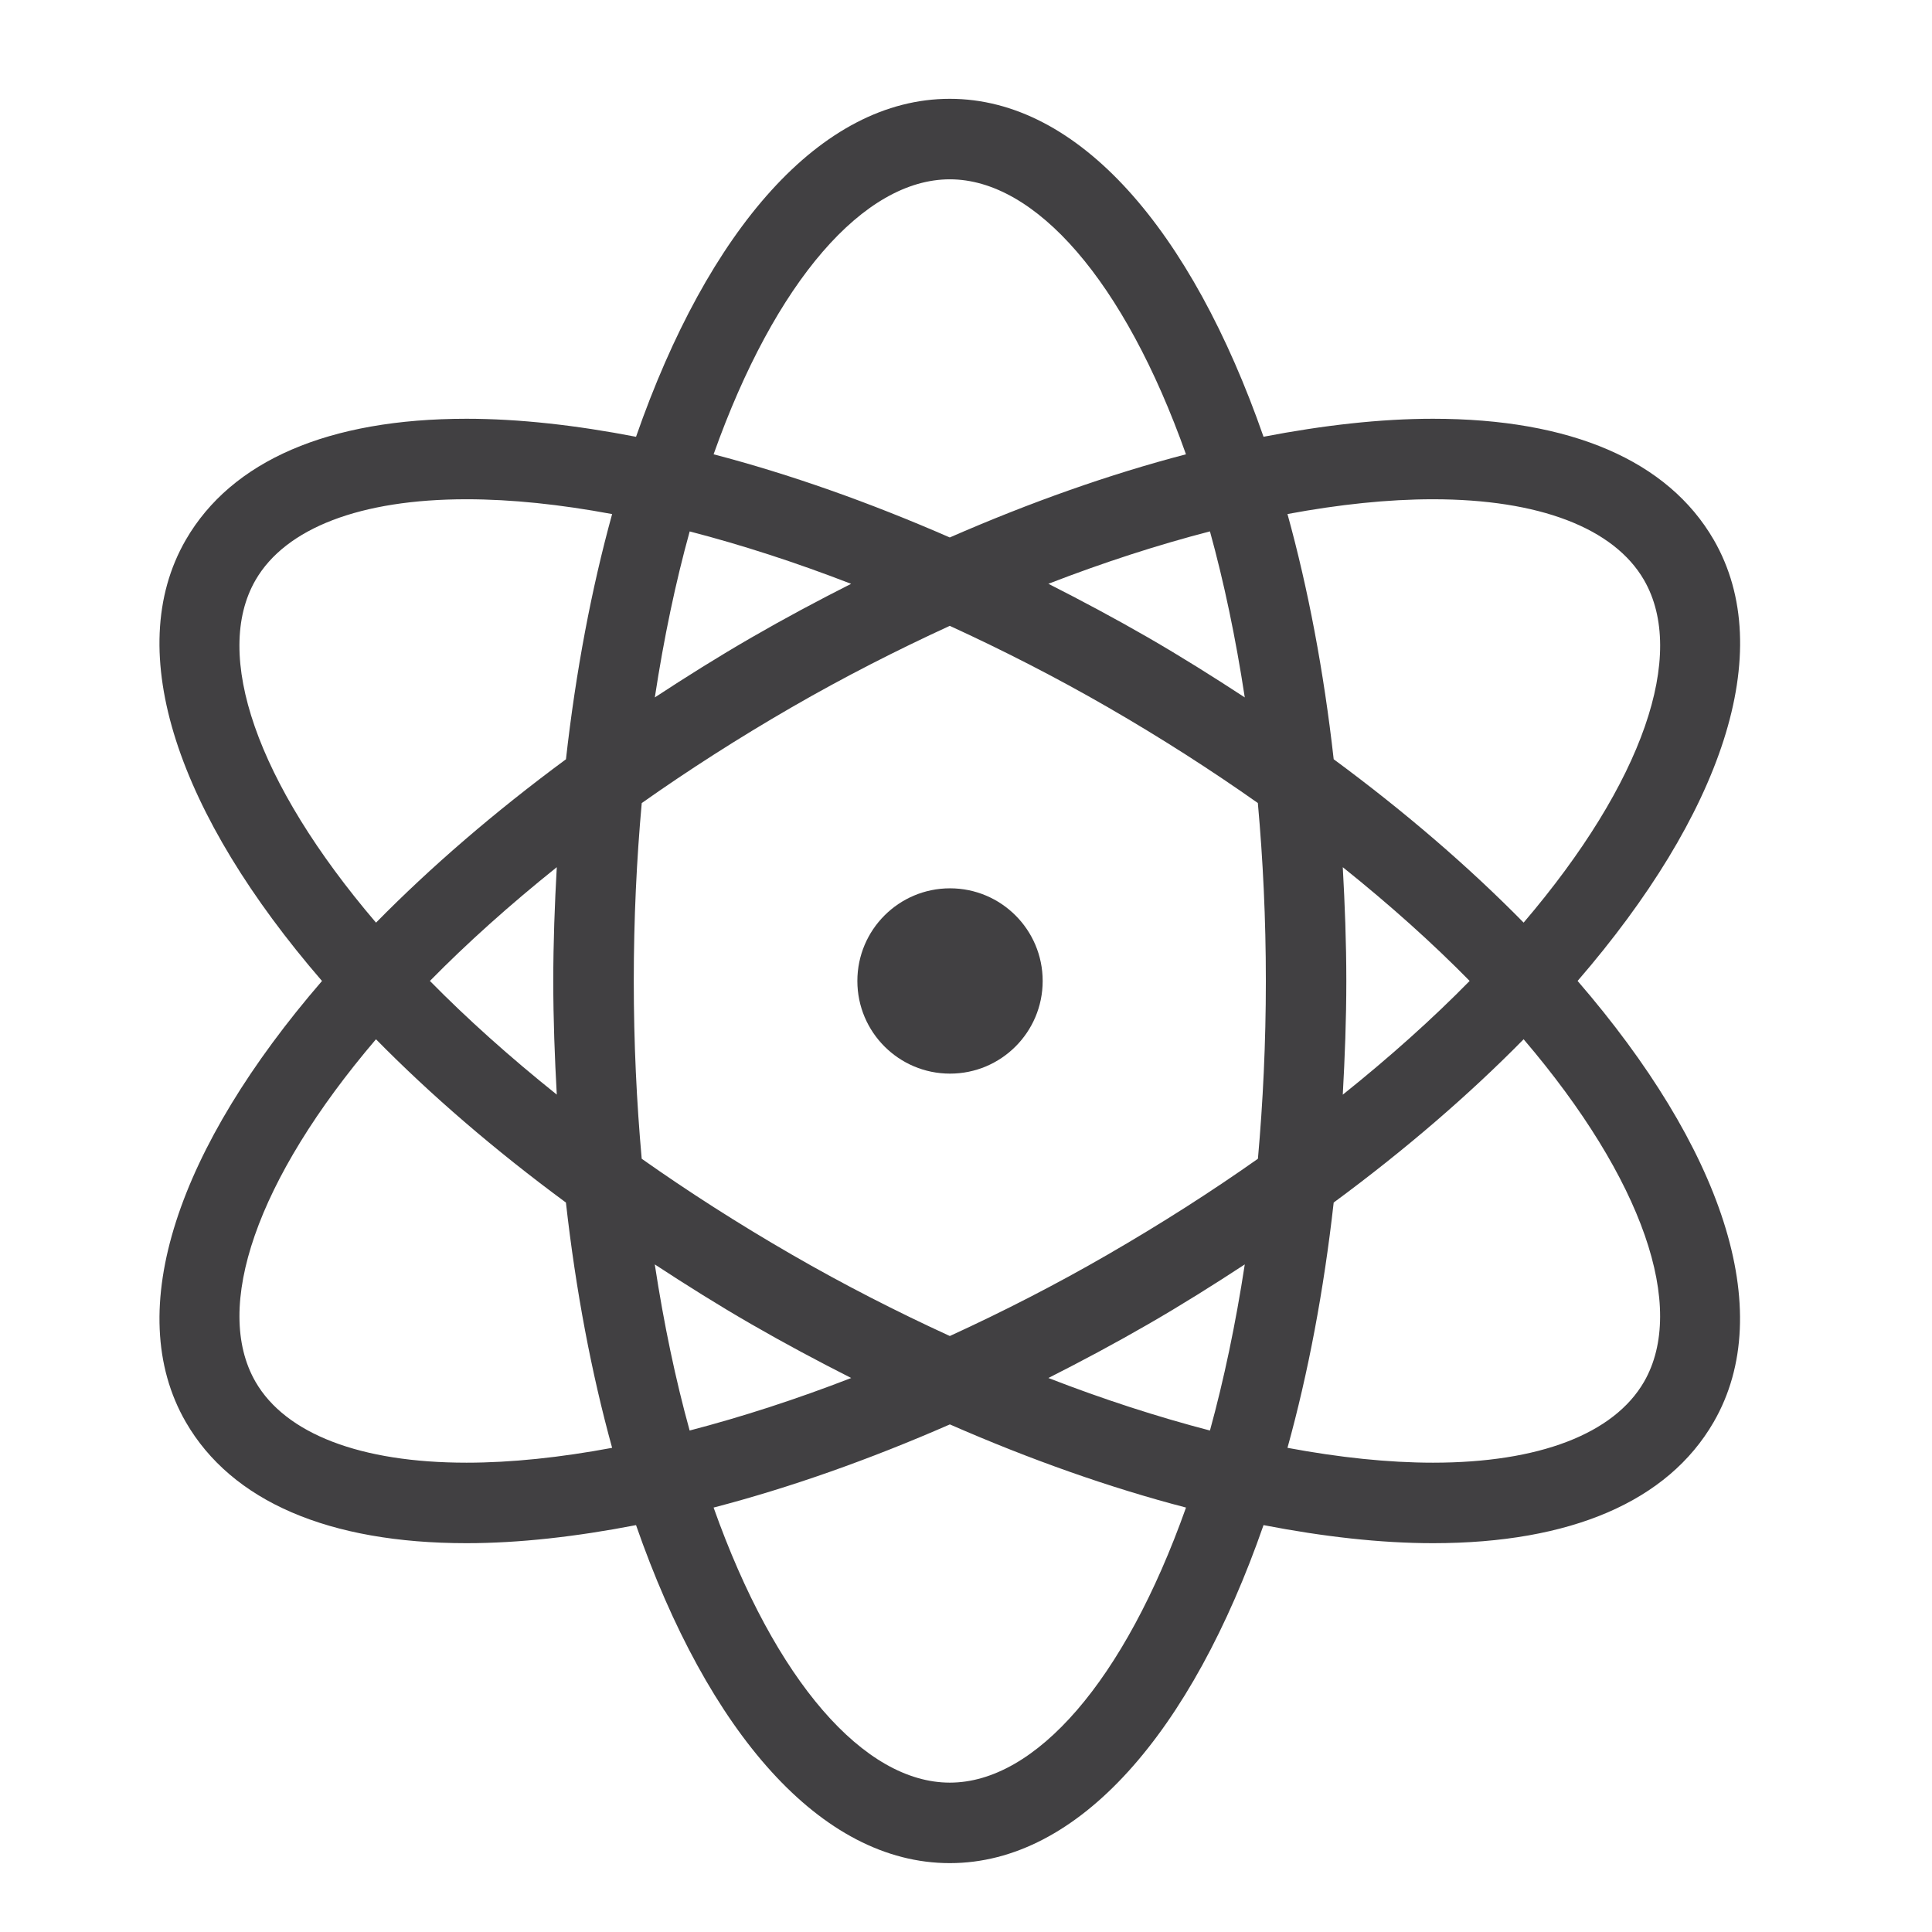 <?xml version="1.0" encoding="utf-8"?>
<!-- Generator: Adobe Illustrator 16.0.0, SVG Export Plug-In . SVG Version: 6.00 Build 0)  -->
<!DOCTYPE svg PUBLIC "-//W3C//DTD SVG 1.1//EN" "http://www.w3.org/Graphics/SVG/1.1/DTD/svg11.dtd">
<svg version="1.1" id="Layer_1" xmlns="http://www.w3.org/2000/svg" xmlns:xlink="http://www.w3.org/1999/xlink" x="0px" y="0px"
	 width="48px" height="48px" viewBox="0 0 48 48" enable-background="new 0 0 48 48" xml:space="preserve">
<g>
	<path fill="#414042" d="M42.578,13.412c-1.139-1.968-3.551-3.008-6.977-3.008c-1.309,0-2.727,0.162-4.209,0.447
		c-1.789-5.133-4.586-8.396-7.795-8.396c-3.209,0-6.008,3.263-7.795,8.397c-1.484-0.287-2.903-0.448-4.211-0.448
		c-3.426,0-5.837,1.041-6.975,3.009C3.011,16.195,4.442,20.254,8,24.372c-3.558,4.12-4.989,8.179-3.383,10.96
		c1.137,1.967,3.549,3.008,6.974,3.008c1.308,0,2.727-0.162,4.211-0.449c1.787,5.135,4.585,8.398,7.795,8.398
		c3.209,0,6.008-3.264,7.795-8.398c1.484,0.287,2.902,0.449,4.211,0.449c3.424,0,5.836-1.041,6.973-3.01
		c1.605-2.781,0.176-6.842-3.381-10.959C42.752,20.254,44.184,16.195,42.578,13.412z M35.602,12.404
		c2.633,0,4.496,0.713,5.244,2.008c1.064,1.845-0.016,5.023-2.992,8.51c-1.355-1.379-2.938-2.745-4.719-4.059
		c-0.246-2.189-0.635-4.235-1.148-6.092C33.271,12.532,34.488,12.404,35.602,12.404z M27.521,31.17
		c-1.297,0.75-2.612,1.422-3.923,2.023c-1.312-0.602-2.628-1.273-3.926-2.023c-1.336-0.771-2.577-1.568-3.729-2.381
		c-0.126-1.402-0.197-2.875-0.197-4.417c0-1.543,0.071-3.018,0.198-4.42c1.151-0.812,2.393-1.61,3.729-2.382
		c1.297-0.749,2.613-1.419,3.924-2.021c1.312,0.602,2.628,1.273,3.927,2.022c1.336,0.771,2.576,1.569,3.727,2.38
		c0.127,1.403,0.199,2.877,0.199,4.421c0,1.542-0.072,3.015-0.197,4.417C30.1,29.602,28.857,30.398,27.521,31.17z M30.926,31.414
		c-0.227,1.482-0.518,2.863-0.865,4.127c-1.297-0.338-2.645-0.773-4.014-1.305c0.826-0.418,1.652-0.859,2.475-1.334
		C29.355,32.422,30.15,31.922,30.926,31.414z M21.148,34.236c-1.37,0.531-2.717,0.967-4.014,1.305
		c-0.349-1.262-0.64-2.645-0.866-4.127c0.776,0.508,1.571,1.008,2.404,1.488C19.496,33.377,20.322,33.818,21.148,34.236z
		 M13.833,27.195c-1.176-0.941-2.231-1.887-3.152-2.824c0.921-0.937,1.976-1.884,3.152-2.826c-0.051,0.926-0.087,1.865-0.087,2.827
		S13.782,26.271,13.833,27.195z M16.269,17.327c0.226-1.482,0.517-2.863,0.866-4.124c1.296,0.336,2.642,0.772,4.011,1.302
		c-0.826,0.417-1.651,0.858-2.473,1.333C17.839,16.319,17.044,16.819,16.269,17.327z M26.047,14.504
		c1.369-0.53,2.717-0.966,4.014-1.302c0.348,1.261,0.639,2.642,0.865,4.125c-0.775-0.507-1.57-1.007-2.402-1.488
		C27.699,15.364,26.873,14.923,26.047,14.504z M33.361,21.545c1.176,0.942,2.232,1.889,3.152,2.826
		c-0.92,0.938-1.977,1.885-3.152,2.826c0.051-0.926,0.088-1.863,0.088-2.825C33.449,23.41,33.412,22.471,33.361,21.545z
		 M23.598,4.455c2.125,0,4.336,2.519,5.867,6.832c-1.889,0.493-3.863,1.19-5.868,2.066c-2.004-0.875-3.979-1.573-5.868-2.066
		C19.261,6.974,21.471,4.455,23.598,4.455z M6.348,14.413c0.749-1.295,2.61-2.009,5.243-2.009c1.113,0,2.331,0.128,3.617,0.368
		c-0.512,1.857-0.901,3.903-1.147,6.092c-1.78,1.314-3.363,2.68-4.719,4.059C6.364,19.436,5.285,16.257,6.348,14.413z M11.591,36.34
		c-2.632,0-4.494-0.715-5.242-2.008c-1.064-1.844,0.016-5.023,2.992-8.512c1.356,1.379,2.938,2.744,4.719,4.057
		c0.247,2.191,0.635,4.236,1.148,6.094C13.921,36.211,12.704,36.34,11.591,36.34z M23.598,44.289c-2.127,0-4.337-2.52-5.869-6.834
		c1.89-0.492,3.865-1.189,5.87-2.066c2.003,0.877,3.978,1.574,5.867,2.066C27.934,41.77,25.723,44.289,23.598,44.289z M40.846,34.33
		c-0.75,1.295-2.611,2.01-5.242,2.01c-1.113,0-2.33-0.129-3.617-0.369c0.514-1.857,0.902-3.904,1.148-6.094
		c1.781-1.313,3.363-2.678,4.719-4.057C40.83,29.307,41.908,32.486,40.846,34.33z"/>
	<circle fill="#414042" cx="23.603" cy="24.372" r="2.302"/>
</g>
</svg>
